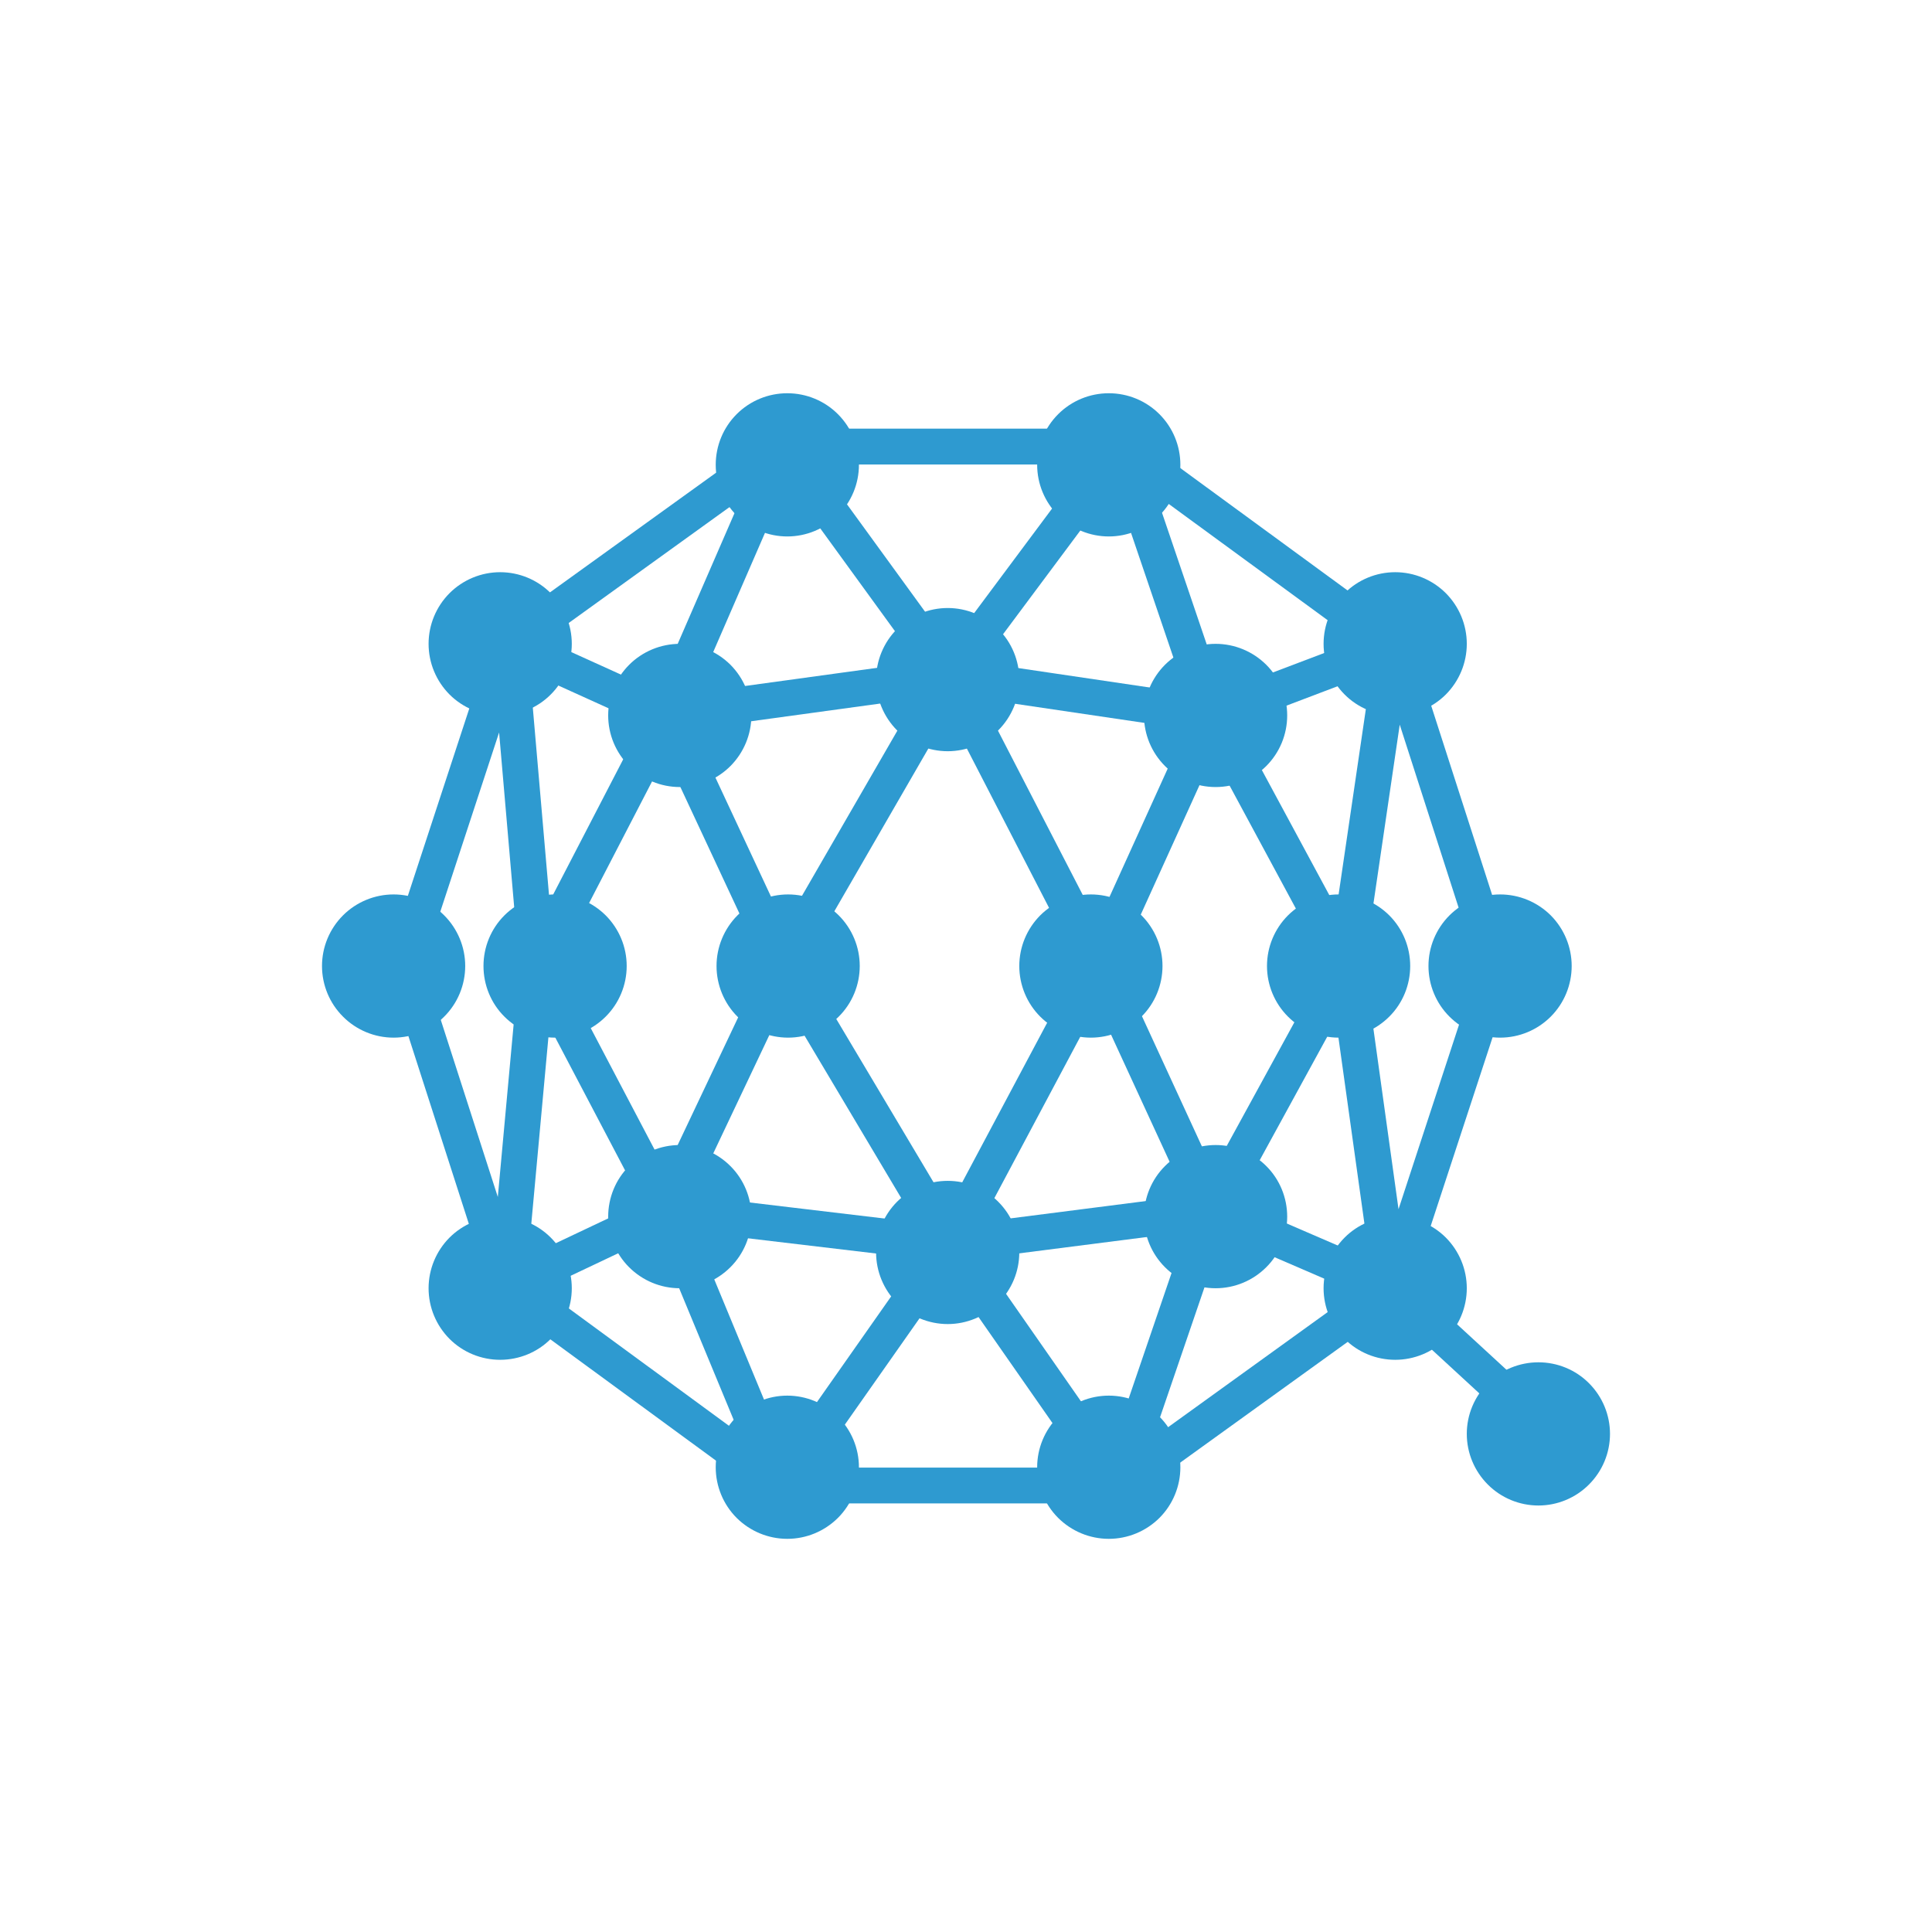<svg width="24" height="24" viewBox="0 0 24 24" fill="none" xmlns="http://www.w3.org/2000/svg">
<path fill-rule="evenodd" clip-rule="evenodd" d="M9.655 5.325H13.993L17.496 7.888L18.826 12.018L17.541 15.936L19.113 17.383L18.812 17.71L17.269 16.289L13.958 18.676H9.62L6.116 16.11L4.787 11.981L6.139 7.858L9.655 5.325ZM17.373 15.021L16.95 11.982L17.388 9.002L18.358 12.017L17.373 15.021ZM16.845 7.962L14.358 6.143L15.189 8.59L16.845 7.962ZM15.07 9.38L13.89 11.981L15.07 14.544L16.472 11.981L15.07 9.38ZM16.597 12.678L15.365 14.931L17.011 15.642L16.597 12.678ZM16.837 16.051L15.186 15.338L14.322 17.865L16.837 16.051ZM13.818 17.967L14.727 15.305L12.189 15.63L13.818 17.967ZM12.194 15.181L14.725 14.857L13.631 12.482L12.194 15.181ZM13.633 11.471L14.729 9.056L12.193 8.681L13.633 11.471ZM13.394 11.98L11.785 8.861L9.984 11.979L11.785 15.003L13.394 11.98ZM11.401 15.633L9.743 17.995L8.629 15.304L11.401 15.633ZM8.611 14.854L9.749 12.453L11.374 15.183L8.611 14.854ZM9.481 11.981L8.268 14.541L6.923 11.981L8.268 9.383L9.481 11.981ZM8.164 8.584L9.2 6.2L6.769 7.952L8.164 8.584ZM6.2 9.099L5.254 11.982L6.184 14.869L6.449 11.981L6.2 9.099ZM6.825 12.75L7.974 14.937L6.563 15.605L6.825 12.75ZM6.827 11.198L6.581 8.355L7.973 8.986L6.827 11.198ZM6.739 16.014L9.183 17.805L8.162 15.34L6.739 16.014ZM10.12 18.231H13.46L11.796 15.845L10.12 18.231ZM9.775 5.993L8.64 8.606L11.398 8.227L9.775 5.993ZM10.162 5.77L11.799 8.022L13.477 5.77H10.162ZM13.846 6.019L12.197 8.232L14.725 8.606L13.846 6.019ZM11.377 8.679L8.607 9.059L9.747 11.501L11.377 8.679ZM16.603 11.286L15.369 8.998L17.032 8.367L16.603 11.286Z" fill="#2E9AD0"/>
<path d="M10.67 5.774C10.67 6.01 10.576 6.236 10.409 6.403C10.242 6.57 10.016 6.664 9.78 6.664C9.544 6.664 9.318 6.57 9.151 6.403C8.984 6.236 8.891 6.01 8.891 5.774C8.891 5.538 8.984 5.312 9.151 5.145C9.318 4.978 9.544 4.885 9.78 4.885C10.016 4.885 10.242 4.978 10.409 5.145C10.576 5.312 10.67 5.538 10.67 5.774ZM14.663 5.774C14.663 6.01 14.57 6.236 14.403 6.403C14.236 6.57 14.01 6.664 13.774 6.664C13.538 6.664 13.312 6.57 13.145 6.403C12.978 6.236 12.884 6.01 12.884 5.774C12.884 5.538 12.978 5.312 13.145 5.145C13.312 4.978 13.538 4.885 13.774 4.885C14.01 4.885 14.236 4.978 14.403 5.145C14.57 5.312 14.663 5.538 14.663 5.774ZM6.213 8.887C6.449 8.887 6.676 8.794 6.842 8.627C7.009 8.46 7.103 8.234 7.103 7.998C7.103 7.762 7.009 7.536 6.842 7.369C6.676 7.202 6.449 7.108 6.213 7.108C5.978 7.108 5.751 7.202 5.584 7.369C5.418 7.536 5.324 7.762 5.324 7.998C5.324 8.234 5.418 8.46 5.584 8.627C5.751 8.794 5.978 8.887 6.213 8.887ZM16.442 7.998C16.442 8.234 16.536 8.46 16.703 8.627C16.869 8.794 17.096 8.887 17.332 8.887C17.567 8.887 17.794 8.794 17.961 8.627C18.127 8.46 18.221 8.234 18.221 7.998C18.221 7.762 18.127 7.536 17.961 7.369C17.794 7.202 17.567 7.108 17.332 7.108C17.096 7.108 16.869 7.202 16.703 7.369C16.536 7.536 16.442 7.762 16.442 7.998ZM8.445 9.777C8.681 9.777 8.907 9.683 9.074 9.516C9.24 9.349 9.334 9.123 9.334 8.887C9.334 8.651 9.24 8.425 9.074 8.258C8.907 8.092 8.681 7.998 8.445 7.998C8.209 7.998 7.982 8.092 7.816 8.258C7.649 8.425 7.555 8.651 7.555 8.887C7.555 9.123 7.649 9.349 7.816 9.516C7.982 9.683 8.209 9.777 8.445 9.777ZM14.211 8.887C14.211 9.123 14.305 9.349 14.472 9.516C14.639 9.683 14.865 9.777 15.101 9.777C15.337 9.777 15.563 9.683 15.73 9.516C15.897 9.349 15.99 9.123 15.99 8.887C15.99 8.651 15.897 8.425 15.73 8.258C15.563 8.092 15.337 7.998 15.101 7.998C14.865 7.998 14.639 8.092 14.472 8.258C14.305 8.425 14.211 8.651 14.211 8.887ZM11.773 9.332C12.008 9.332 12.235 9.238 12.401 9.072C12.568 8.905 12.662 8.678 12.662 8.443C12.662 8.207 12.568 7.98 12.401 7.814C12.235 7.647 12.008 7.553 11.773 7.553C11.537 7.553 11.31 7.647 11.143 7.814C10.977 7.98 10.883 8.207 10.883 8.443C10.883 8.678 10.977 8.905 11.143 9.072C11.31 9.238 11.537 9.332 11.773 9.332ZM9.78 17.337C10.016 17.337 10.242 17.431 10.409 17.598C10.576 17.765 10.67 17.991 10.67 18.227C10.67 18.462 10.576 18.689 10.409 18.856C10.242 19.022 10.016 19.116 9.78 19.116C9.544 19.116 9.318 19.022 9.151 18.856C8.984 18.689 8.891 18.462 8.891 18.227C8.891 17.991 8.984 17.765 9.151 17.598C9.318 17.431 9.544 17.337 9.78 17.337ZM13.774 17.337C14.01 17.337 14.236 17.431 14.403 17.598C14.57 17.765 14.663 17.991 14.663 18.227C14.663 18.462 14.57 18.689 14.403 18.856C14.236 19.022 14.01 19.116 13.774 19.116C13.538 19.116 13.312 19.022 13.145 18.856C12.978 18.689 12.884 18.462 12.884 18.227C12.884 17.991 12.978 17.765 13.145 17.598C13.312 17.431 13.538 17.337 13.774 17.337ZM7.103 16.003C7.103 15.767 7.009 15.541 6.842 15.374C6.676 15.207 6.449 15.114 6.213 15.114C5.978 15.114 5.751 15.207 5.584 15.374C5.418 15.541 5.324 15.767 5.324 16.003C5.324 16.239 5.418 16.465 5.584 16.632C5.751 16.799 5.978 16.892 6.213 16.892C6.449 16.892 6.676 16.799 6.842 16.632C7.009 16.465 7.103 16.239 7.103 16.003ZM17.332 15.114C17.096 15.114 16.869 15.207 16.703 15.374C16.536 15.541 16.442 15.767 16.442 16.003C16.442 16.239 16.536 16.465 16.703 16.632C16.869 16.799 17.096 16.892 17.332 16.892C17.567 16.892 17.794 16.799 17.961 16.632C18.127 16.465 18.221 16.239 18.221 16.003C18.221 15.767 18.127 15.541 17.961 15.374C17.794 15.207 17.567 15.114 17.332 15.114ZM18.221 17.812C18.221 17.576 18.315 17.35 18.482 17.183C18.648 17.016 18.875 16.923 19.111 16.923C19.346 16.923 19.573 17.016 19.739 17.183C19.906 17.35 20 17.576 20 17.812C20 18.048 19.906 18.274 19.739 18.441C19.573 18.608 19.346 18.702 19.111 18.702C18.875 18.702 18.648 18.608 18.482 18.441C18.315 18.274 18.221 18.048 18.221 17.812ZM8.444 14.224C8.68 14.224 8.906 14.318 9.073 14.485C9.24 14.651 9.334 14.878 9.334 15.114C9.334 15.349 9.24 15.576 9.073 15.742C8.906 15.909 8.68 16.003 8.444 16.003C8.208 16.003 7.982 15.909 7.815 15.742C7.648 15.576 7.555 15.349 7.555 15.114C7.555 14.878 7.648 14.651 7.815 14.485C7.982 14.318 8.208 14.224 8.444 14.224ZM14.211 15.114C14.211 14.878 14.305 14.651 14.472 14.485C14.639 14.318 14.865 14.224 15.101 14.224C15.337 14.224 15.563 14.318 15.73 14.485C15.897 14.651 15.99 14.878 15.99 15.114C15.99 15.349 15.897 15.576 15.73 15.742C15.563 15.909 15.337 16.003 15.101 16.003C14.865 16.003 14.639 15.909 14.472 15.742C14.305 15.576 14.211 15.349 14.211 15.114ZM13.551 11.111C13.316 11.111 13.089 11.205 12.922 11.371C12.756 11.538 12.662 11.764 12.662 12C12.662 12.236 12.756 12.463 12.922 12.629C13.089 12.796 13.316 12.89 13.551 12.89C13.787 12.89 14.014 12.796 14.18 12.629C14.347 12.463 14.441 12.236 14.441 12C14.441 11.764 14.347 11.538 14.18 11.371C14.014 11.205 13.787 11.111 13.551 11.111ZM10.68 12C10.68 11.764 10.586 11.538 10.419 11.371C10.252 11.205 10.026 11.111 9.79 11.111C9.554 11.111 9.328 11.205 9.161 11.371C8.995 11.538 8.901 11.764 8.901 12C8.901 12.236 8.995 12.463 9.161 12.629C9.328 12.796 9.554 12.89 9.79 12.89C10.026 12.89 10.252 12.796 10.419 12.629C10.586 12.463 10.68 12.236 10.68 12ZM16.629 11.111C16.393 11.111 16.167 11.205 16 11.371C15.833 11.538 15.739 11.764 15.739 12C15.739 12.236 15.833 12.463 16 12.629C16.167 12.796 16.393 12.89 16.629 12.89C16.865 12.89 17.091 12.796 17.258 12.629C17.425 12.463 17.518 12.236 17.518 12C17.518 11.764 17.425 11.538 17.258 11.371C17.091 11.205 16.865 11.111 16.629 11.111ZM7.785 12C7.785 11.764 7.691 11.538 7.524 11.371C7.357 11.205 7.131 11.111 6.895 11.111C6.659 11.111 6.433 11.205 6.266 11.371C6.099 11.538 6.006 11.764 6.006 12C6.006 12.236 6.099 12.463 6.266 12.629C6.433 12.796 6.659 12.89 6.895 12.89C7.131 12.89 7.357 12.796 7.524 12.629C7.691 12.463 7.785 12.236 7.785 12ZM18.635 11.111C18.399 11.111 18.173 11.205 18.006 11.371C17.839 11.538 17.745 11.764 17.745 12C17.745 12.236 17.839 12.463 18.006 12.629C18.173 12.796 18.399 12.89 18.635 12.89C18.871 12.89 19.097 12.796 19.264 12.629C19.43 12.463 19.524 12.236 19.524 12C19.524 11.764 19.43 11.538 19.264 11.371C19.097 11.205 18.871 11.111 18.635 11.111ZM5.779 12C5.779 11.764 5.685 11.538 5.518 11.371C5.352 11.205 5.125 11.111 4.889 11.111C4.654 11.111 4.427 11.205 4.261 11.371C4.094 11.538 4 11.764 4 12C4 12.236 4.094 12.463 4.261 12.629C4.427 12.796 4.654 12.89 4.889 12.89C5.125 12.89 5.352 12.796 5.518 12.629C5.685 12.463 5.779 12.236 5.779 12ZM11.773 14.669C12.008 14.669 12.235 14.762 12.401 14.929C12.568 15.096 12.662 15.322 12.662 15.558C12.662 15.794 12.568 16.02 12.401 16.187C12.235 16.354 12.008 16.448 11.773 16.448C11.537 16.448 11.31 16.354 11.143 16.187C10.977 16.02 10.883 15.794 10.883 15.558C10.883 15.322 10.977 15.096 11.143 14.929C11.31 14.762 11.537 14.669 11.773 14.669Z" fill="#2E9AD0"/>
</svg>
